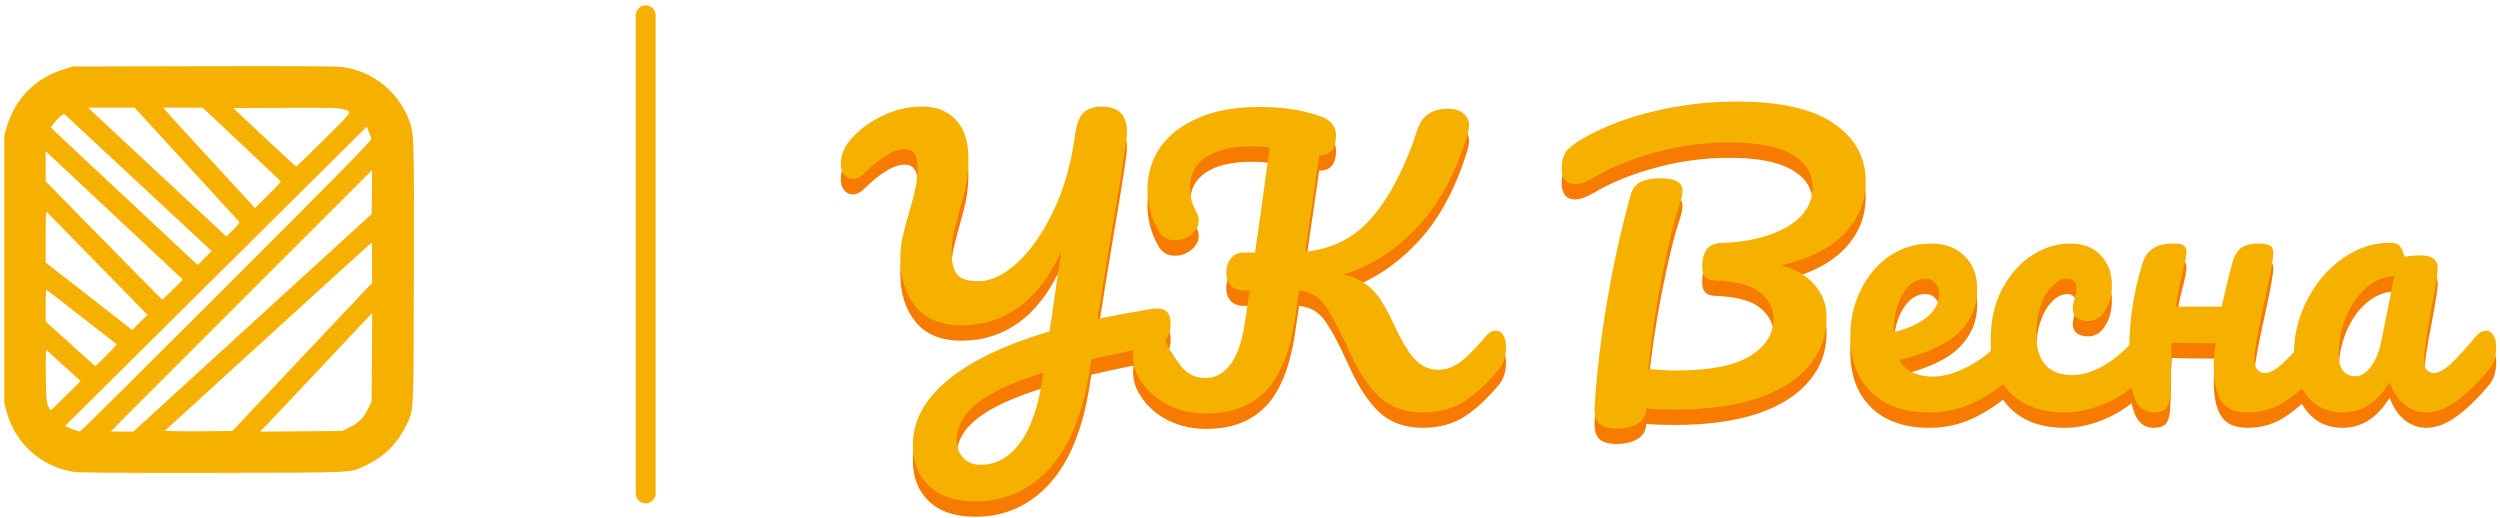 <svg width="251" height="52" viewBox="0 0 251 52" fill="none" xmlns="http://www.w3.org/2000/svg">
<path d="M115.662 32.548C115.782 32.525 115.962 32.513 116.202 32.513C117.09 32.513 117.534 33.029 117.534 34.06C117.534 34.636 117.402 35.129 117.138 35.536C116.898 35.92 116.514 36.16 115.986 36.257C112.986 36.856 110.85 37.312 109.578 37.624C109.53 37.816 109.482 38.105 109.434 38.489C108.762 42.953 107.418 46.3 105.402 48.532C103.386 50.764 100.89 51.88 97.914 51.88C95.898 51.88 94.35 51.364 93.27 50.333C92.19 49.3 91.65 47.932 91.65 46.228C91.65 43.828 92.802 41.669 95.106 39.748C97.434 37.804 100.854 36.16 105.366 34.816C105.486 34.145 105.726 32.513 106.086 29.921C106.182 29.345 106.338 28.3 106.554 26.788C105.426 29.261 104.01 31.12 102.306 32.368C100.602 33.593 98.682 34.205 96.546 34.205C94.506 34.205 92.97 33.581 91.938 32.333C90.906 31.084 90.39 29.453 90.39 27.436C90.39 26.716 90.462 26.032 90.606 25.384C90.75 24.736 90.954 23.968 91.218 23.081C91.53 22.024 91.758 21.16 91.902 20.488C92.046 19.817 92.118 19.073 92.118 18.256C92.118 17.105 91.686 16.529 90.822 16.529C90.27 16.529 89.646 16.744 88.95 17.177C88.278 17.584 87.57 18.16 86.826 18.904C86.418 19.312 86.022 19.517 85.638 19.517C85.278 19.517 84.978 19.372 84.738 19.084C84.522 18.797 84.414 18.436 84.414 18.005C84.414 17.116 84.762 16.276 85.458 15.485C86.346 14.501 87.414 13.72 88.662 13.145C89.91 12.544 91.206 12.245 92.55 12.245C94.014 12.245 95.154 12.688 95.97 13.576C96.81 14.464 97.23 15.773 97.23 17.5C97.23 18.436 97.146 19.312 96.978 20.128C96.81 20.945 96.57 21.881 96.258 22.936C95.994 23.921 95.802 24.677 95.682 25.204C95.586 25.733 95.538 26.261 95.538 26.788C95.538 27.892 95.73 28.672 96.114 29.128C96.498 29.561 97.218 29.776 98.274 29.776C99.498 29.776 100.794 29.152 102.162 27.904C103.53 26.633 104.742 24.881 105.798 22.648C106.854 20.416 107.562 17.921 107.922 15.161C108.066 14.081 108.342 13.325 108.75 12.893C109.182 12.46 109.806 12.245 110.622 12.245C112.302 12.245 113.142 13.085 113.142 14.764C113.142 15.053 113.13 15.28 113.106 15.448C112.794 17.68 112.398 20.165 111.918 22.901C111.342 26.357 110.766 29.909 110.19 33.556C111.726 33.245 113.55 32.908 115.662 32.548ZM104.754 38.956C101.802 39.868 99.606 40.877 98.166 41.98C96.75 43.084 96.042 44.344 96.042 45.761C96.042 46.432 96.258 47.008 96.69 47.489C97.122 47.968 97.71 48.209 98.454 48.209C99.99 48.209 101.298 47.489 102.378 46.048C103.482 44.608 104.262 42.352 104.718 39.281L104.754 38.956ZM150.194 34.745C150.506 34.745 150.746 34.889 150.914 35.176C151.106 35.465 151.202 35.861 151.202 36.364C151.202 37.3 150.974 38.044 150.518 38.596C149.366 39.989 148.202 41.069 147.026 41.837C145.85 42.581 144.458 42.953 142.85 42.953C141.074 42.953 139.622 42.437 138.494 41.404C137.366 40.349 136.31 38.717 135.326 36.508C134.606 34.925 134.006 33.748 133.526 32.98C133.07 32.188 132.614 31.637 132.158 31.325C131.702 30.988 131.126 30.785 130.43 30.712L130.034 33.377C129.53 36.809 128.546 39.281 127.082 40.792C125.642 42.304 123.65 43.06 121.106 43.06C119.45 43.06 117.974 42.664 116.678 41.873C115.406 41.056 114.518 40.025 114.014 38.776C113.846 38.344 113.762 37.877 113.762 37.373C113.762 36.653 113.93 36.029 114.266 35.501C114.602 34.972 115.034 34.709 115.562 34.709C115.874 34.709 116.138 34.792 116.354 34.961C116.57 35.105 116.774 35.368 116.966 35.752C117.71 37.145 118.358 38.117 118.91 38.669C119.486 39.221 120.194 39.496 121.034 39.496C121.994 39.496 122.81 39.065 123.482 38.2C124.178 37.312 124.67 35.956 124.958 34.133L125.462 30.712H124.886C124.334 30.712 123.902 30.556 123.59 30.244C123.278 29.933 123.122 29.5 123.122 28.948C123.122 28.325 123.278 27.832 123.59 27.473C123.926 27.088 124.334 26.896 124.814 26.896H126.002C126.17 25.721 126.29 24.904 126.362 24.448L127.478 16.349C126.854 16.276 126.266 16.241 125.714 16.241C123.674 16.241 122.126 16.601 121.07 17.32C120.014 18.017 119.486 19.024 119.486 20.345C119.486 20.945 119.546 21.436 119.666 21.82C119.81 22.18 119.99 22.588 120.206 23.044C120.302 23.236 120.35 23.453 120.35 23.692C120.35 24.221 120.098 24.689 119.594 25.096C119.114 25.48 118.574 25.672 117.974 25.672C117.206 25.672 116.642 25.337 116.282 24.665C115.562 23.392 115.202 22.024 115.202 20.561C115.202 19.049 115.61 17.669 116.426 16.421C117.266 15.172 118.526 14.177 120.206 13.432C121.886 12.665 123.962 12.28 126.434 12.28C127.514 12.28 128.498 12.341 129.386 12.46C130.298 12.581 131.294 12.809 132.374 13.145C133.55 13.505 134.138 14.177 134.138 15.161C134.138 16.48 133.574 17.14 132.446 17.14L131.042 26.825C133.85 26.537 136.13 25.337 137.882 23.224C139.658 21.088 141.134 18.197 142.31 14.549C142.526 13.877 142.886 13.361 143.39 13.001C143.918 12.64 144.578 12.46 145.37 12.46C146.042 12.46 146.558 12.617 146.918 12.928C147.302 13.216 147.494 13.636 147.494 14.188C147.494 14.357 147.446 14.633 147.35 15.017C146.15 18.977 144.434 22.12 142.202 24.448C139.97 26.776 137.534 28.325 134.894 29.093C135.806 29.308 136.55 29.633 137.126 30.064C137.726 30.497 138.23 31.037 138.638 31.684C139.046 32.309 139.514 33.184 140.042 34.312C140.786 35.897 141.482 37.025 142.13 37.697C142.778 38.344 143.534 38.669 144.398 38.669C145.166 38.669 145.898 38.416 146.594 37.913C147.29 37.385 148.166 36.496 149.222 35.248C149.51 34.913 149.834 34.745 150.194 34.745ZM187.316 19.733C187.316 21.773 186.596 23.537 185.156 25.024C183.716 26.488 181.616 27.544 178.856 28.192C180.344 28.601 181.472 29.273 182.24 30.209C183.008 31.12 183.392 32.176 183.392 33.377C183.392 35.273 182.792 36.916 181.592 38.309C180.416 39.7 178.688 40.781 176.408 41.548C174.128 42.292 171.38 42.664 168.164 42.664C166.964 42.664 166.004 42.629 165.284 42.556C165.26 43.228 164.972 43.733 164.42 44.069C163.868 44.404 163.16 44.572 162.296 44.572C161.432 44.572 160.832 44.38 160.496 43.996C160.184 43.612 160.052 43.048 160.1 42.304C160.316 38.944 160.736 35.428 161.36 31.756C161.984 28.061 162.776 24.497 163.736 21.064C163.904 20.465 164.24 20.044 164.744 19.805C165.248 19.564 165.908 19.445 166.724 19.445C168.188 19.445 168.92 19.852 168.92 20.669C168.92 21.005 168.848 21.389 168.704 21.82C168.08 23.692 167.456 26.236 166.832 29.453C166.208 32.645 165.764 35.693 165.5 38.596C166.652 38.693 167.588 38.74 168.308 38.74C171.668 38.74 174.128 38.261 175.688 37.3C177.272 36.316 178.064 35.069 178.064 33.556C178.064 32.501 177.608 31.613 176.696 30.892C175.808 30.172 174.308 29.776 172.196 29.704C171.716 29.68 171.38 29.561 171.188 29.345C170.996 29.128 170.9 28.78 170.9 28.3C170.9 27.605 171.044 27.041 171.332 26.608C171.62 26.177 172.148 25.948 172.916 25.924C174.62 25.877 176.156 25.625 177.524 25.169C178.916 24.712 180.008 24.076 180.8 23.261C181.592 22.421 181.988 21.448 181.988 20.345C181.988 18.953 181.304 17.86 179.936 17.069C178.568 16.253 176.468 15.845 173.636 15.845C171.068 15.845 168.584 16.18 166.184 16.852C163.784 17.5 161.744 18.328 160.064 19.337C159.296 19.793 158.648 20.02 158.12 20.02C157.688 20.02 157.352 19.877 157.112 19.588C156.896 19.276 156.788 18.892 156.788 18.436C156.788 17.837 156.908 17.32 157.148 16.889C157.412 16.456 158.024 15.964 158.984 15.412C161 14.261 163.364 13.361 166.076 12.713C168.788 12.065 171.56 11.741 174.392 11.741C178.736 11.741 181.976 12.473 184.112 13.937C186.248 15.4 187.316 17.332 187.316 19.733ZM202.364 34.745C202.676 34.745 202.916 34.889 203.084 35.176C203.276 35.465 203.372 35.861 203.372 36.364C203.372 37.325 203.144 38.069 202.688 38.596C201.8 39.676 200.54 40.672 198.908 41.584C197.3 42.496 195.572 42.953 193.724 42.953C191.204 42.953 189.248 42.269 187.856 40.901C186.464 39.532 185.768 37.66 185.768 35.285C185.768 33.629 186.116 32.093 186.812 30.677C187.508 29.236 188.468 28.096 189.692 27.256C190.94 26.416 192.344 25.997 193.904 25.997C195.296 25.997 196.412 26.416 197.252 27.256C198.092 28.073 198.512 29.189 198.512 30.605C198.512 32.261 197.912 33.688 196.712 34.889C195.536 36.065 193.532 37.001 190.7 37.697C191.3 38.8 192.44 39.352 194.12 39.352C195.2 39.352 196.424 38.98 197.792 38.236C199.184 37.468 200.384 36.472 201.392 35.248C201.68 34.913 202.004 34.745 202.364 34.745ZM193.292 29.524C192.404 29.524 191.648 30.041 191.024 31.073C190.424 32.105 190.124 33.352 190.124 34.816V34.889C191.54 34.553 192.656 34.048 193.472 33.377C194.288 32.705 194.696 31.924 194.696 31.037C194.696 30.581 194.564 30.221 194.3 29.956C194.06 29.669 193.724 29.524 193.292 29.524ZM207.317 42.953C204.965 42.953 203.129 42.292 201.809 40.972C200.513 39.629 199.865 37.864 199.865 35.681C199.865 33.736 200.249 32.032 201.017 30.569C201.785 29.105 202.781 27.977 204.005 27.184C205.229 26.392 206.513 25.997 207.857 25.997C209.177 25.997 210.197 26.392 210.917 27.184C211.661 27.953 212.033 28.948 212.033 30.172C212.033 31.18 211.805 32.032 211.349 32.728C210.917 33.425 210.341 33.773 209.621 33.773C209.165 33.773 208.793 33.664 208.505 33.449C208.241 33.233 208.109 32.932 208.109 32.548C208.109 32.38 208.133 32.188 208.181 31.973C208.229 31.756 208.265 31.601 208.289 31.505C208.409 31.145 208.469 30.808 208.469 30.497C208.469 30.184 208.385 29.945 208.217 29.776C208.073 29.608 207.857 29.524 207.569 29.524C207.017 29.524 206.501 29.776 206.021 30.28C205.541 30.761 205.157 31.421 204.869 32.261C204.581 33.1 204.437 34.025 204.437 35.032C204.437 37.816 205.649 39.209 208.073 39.209C209.057 39.209 210.113 38.885 211.241 38.236C212.393 37.565 213.521 36.569 214.625 35.248C214.913 34.913 215.237 34.745 215.597 34.745C215.909 34.745 216.149 34.889 216.317 35.176C216.509 35.465 216.605 35.861 216.605 36.364C216.605 37.276 216.377 38.02 215.921 38.596C214.793 39.989 213.437 41.069 211.853 41.837C210.293 42.581 208.781 42.953 207.317 42.953ZM232.703 34.745C233.015 34.745 233.255 34.889 233.423 35.176C233.615 35.465 233.711 35.861 233.711 36.364C233.711 37.325 233.483 38.069 233.027 38.596C231.923 39.868 230.783 40.913 229.607 41.728C228.455 42.544 227.135 42.953 225.647 42.953C224.399 42.953 223.523 42.569 223.019 41.8C222.515 41.032 222.263 39.88 222.263 38.344C222.263 37.697 222.323 36.916 222.443 36.005C220.331 36.005 218.867 35.98 218.051 35.932C218.003 36.605 217.979 37.072 217.979 37.337V38.093C217.955 39.581 217.919 40.624 217.871 41.224C217.823 41.825 217.679 42.269 217.439 42.556C217.199 42.821 216.803 42.953 216.251 42.953C215.339 42.953 214.691 42.472 214.307 41.513C213.947 40.553 213.767 39.017 213.767 36.904C213.767 33.785 214.211 30.82 215.099 28.012C215.315 27.317 215.663 26.812 216.143 26.5C216.623 26.165 217.319 25.997 218.231 25.997C218.711 25.997 219.047 26.056 219.239 26.177C219.431 26.297 219.527 26.524 219.527 26.86C219.527 27.244 219.347 28.108 218.987 29.453C218.795 30.244 218.615 31.204 218.447 32.333H223.055C223.295 31.204 223.643 29.765 224.099 28.012C224.291 27.293 224.579 26.776 224.963 26.465C225.371 26.152 225.971 25.997 226.763 25.997C227.315 25.997 227.699 26.069 227.915 26.212C228.131 26.332 228.239 26.573 228.239 26.933C228.239 27.532 227.939 29.177 227.339 31.864C226.667 34.937 226.331 36.833 226.331 37.553C226.331 38.008 226.427 38.368 226.619 38.633C226.811 38.873 227.063 38.992 227.375 38.992C227.855 38.992 228.419 38.705 229.067 38.129C229.739 37.529 230.627 36.569 231.731 35.248C232.019 34.913 232.343 34.745 232.703 34.745ZM235.209 42.953C233.721 42.953 232.533 42.413 231.645 41.333C230.757 40.252 230.313 38.837 230.313 37.084C230.313 35.164 230.757 33.352 231.645 31.648C232.533 29.921 233.709 28.541 235.173 27.509C236.661 26.453 238.233 25.924 239.889 25.924C240.417 25.924 240.765 26.032 240.933 26.248C241.125 26.441 241.281 26.8 241.401 27.328C241.905 27.233 242.433 27.184 242.985 27.184C244.161 27.184 244.749 27.605 244.749 28.445C244.749 28.948 244.569 30.148 244.209 32.044C243.657 34.804 243.381 36.724 243.381 37.804C243.381 38.164 243.465 38.453 243.633 38.669C243.825 38.885 244.065 38.992 244.353 38.992C244.809 38.992 245.361 38.705 246.009 38.129C246.657 37.529 247.533 36.569 248.637 35.248C248.925 34.913 249.249 34.745 249.609 34.745C249.921 34.745 250.161 34.889 250.329 35.176C250.521 35.465 250.617 35.861 250.617 36.364C250.617 37.325 250.389 38.069 249.933 38.596C248.949 39.821 247.905 40.852 246.801 41.693C245.697 42.532 244.629 42.953 243.597 42.953C242.805 42.953 242.073 42.688 241.401 42.16C240.753 41.608 240.261 40.864 239.925 39.928C238.677 41.944 237.105 42.953 235.209 42.953ZM236.505 39.316C237.033 39.316 237.537 39.005 238.017 38.38C238.497 37.757 238.845 36.928 239.061 35.897L240.393 29.273C239.385 29.297 238.449 29.68 237.585 30.424C236.745 31.145 236.073 32.105 235.569 33.304C235.065 34.505 234.813 35.776 234.813 37.12C234.813 37.864 234.957 38.416 235.245 38.776C235.557 39.136 235.977 39.316 236.505 39.316Z" fill="#F67B00"/>
<line x1="64.828" y1="49.538" x2="64.828" y2="1.538" stroke="#F6B100" stroke-width="2" stroke-linecap="round"/>
<path d="M7.208 47.35C3.982 46.739 1.486 44.435 0.654 41.285L0.428 40.419V27.014V13.609L0.664 12.794C1.496 9.919 3.53 7.85 6.386 6.963L7.311 6.677L20.409 6.647C29.429 6.626 33.775 6.647 34.361 6.728C37.278 7.106 39.805 9.042 40.946 11.764C41.593 13.313 41.583 12.987 41.552 27.483C41.511 42.294 41.583 41.041 40.699 42.865C39.888 44.527 38.583 45.831 36.898 46.637C35.059 47.514 36.333 47.442 21.283 47.473C10.496 47.483 7.794 47.462 7.208 47.35ZM22.731 28.747C34.587 16.892 37.299 14.129 37.278 13.935C37.258 13.813 37.145 13.487 37.021 13.222L36.816 12.722L21.683 27.738L6.54 42.763L6.828 42.906C7.116 43.059 7.845 43.303 8.04 43.314C8.102 43.324 14.708 36.759 22.731 28.747ZM25.351 32.406L37.309 21.489L37.34 19.287L37.36 17.075L25.936 28.492C19.649 34.782 13.742 40.684 12.807 41.621L11.122 43.324H12.252H13.393L25.351 32.406ZM30.344 35.831L37.36 28.4V26.382C37.36 25.271 37.34 24.363 37.309 24.363C37.278 24.363 32.624 28.594 26.953 33.762C21.293 38.92 16.619 43.191 16.557 43.242C16.506 43.283 17.985 43.314 19.896 43.303L23.327 43.273L30.344 35.831ZM34.998 42.957C35.973 42.488 36.467 42.009 36.919 41.112L37.309 40.327L37.34 35.893L37.371 31.448L36.97 31.856C36.744 32.08 34.515 34.445 32.018 37.106C29.512 39.766 27.159 42.264 26.789 42.641L26.111 43.334L30.22 43.303L34.33 43.273L34.998 42.957ZM6.623 39.725L8.102 38.258L6.366 36.688L4.64 35.118L4.609 35.679C4.588 35.984 4.588 37.157 4.609 38.278C4.64 39.98 4.681 40.388 4.835 40.755C4.938 40.989 5.051 41.183 5.092 41.183C5.123 41.183 5.821 40.521 6.623 39.725ZM11.698 34.547C11.636 34.496 5.061 29.379 4.722 29.124C4.619 29.053 4.588 29.369 4.588 30.653V32.284L7.085 34.537L9.571 36.779L10.67 35.699C11.276 35.108 11.739 34.588 11.698 34.547ZM14.081 30.867C13.68 30.459 11.441 28.176 9.109 25.791C6.777 23.405 4.804 21.387 4.722 21.305C4.609 21.183 4.588 21.591 4.588 23.762V26.361L8.934 29.746L13.269 33.13L14.04 32.366L14.81 31.601L14.081 30.867ZM17.358 29.073L18.365 28.074L14.225 24.2C11.954 22.08 8.852 19.175 7.342 17.758L4.588 15.179V16.698V18.206L10.413 24.139C13.608 27.401 16.259 30.072 16.29 30.072C16.331 30.072 16.803 29.623 17.358 29.073ZM20.553 25.903L21.252 25.21L13.834 18.308L6.427 11.418L6.068 11.682C5.873 11.835 5.575 12.141 5.41 12.366L5.102 12.783L5.482 13.171C5.77 13.446 19.824 26.596 19.844 26.606C19.844 26.606 20.163 26.29 20.553 25.903ZM23.974 22.223C23.902 22.131 21.519 19.532 18.673 16.433L13.506 10.806H11.184H8.852L9.16 11.112C9.335 11.275 12.447 14.18 16.095 17.575L22.721 23.742L23.409 23.069C23.995 22.498 24.077 22.366 23.974 22.223ZM28.197 18.227C28.176 18.186 26.409 16.504 24.262 14.486L20.358 10.816L18.375 10.806H16.382L16.68 11.152C16.834 11.346 18.909 13.619 21.283 16.198L25.597 20.887L26.912 19.593C27.631 18.879 28.207 18.268 28.197 18.227ZM32.532 14.017C35.511 11.061 35.398 11.244 34.432 10.959C33.991 10.826 33.087 10.806 28.669 10.826L23.43 10.857L26.553 13.793C28.268 15.403 29.707 16.718 29.738 16.718C29.779 16.718 31.032 15.505 32.532 14.017Z" fill="#F6B100"/>
<path d="M115.662 31.005C115.782 30.981 115.962 30.969 116.202 30.969C117.09 30.969 117.534 31.485 117.534 32.517C117.534 33.093 117.402 33.585 117.138 33.993C116.898 34.377 116.514 34.617 115.986 34.713C112.986 35.313 110.85 35.769 109.578 36.081C109.53 36.273 109.482 36.561 109.434 36.945C108.762 41.409 107.418 44.757 105.402 46.989C103.386 49.221 100.89 50.337 97.914 50.337C95.898 50.337 94.35 49.821 93.27 48.789C92.19 47.757 91.65 46.389 91.65 44.685C91.65 42.285 92.802 40.125 95.106 38.205C97.434 36.261 100.854 34.617 105.366 33.273C105.486 32.601 105.726 30.969 106.086 28.377C106.182 27.801 106.338 26.757 106.554 25.245C105.426 27.717 104.01 29.577 102.306 30.825C100.602 32.049 98.682 32.661 96.546 32.661C94.506 32.661 92.97 32.037 91.938 30.789C90.906 29.541 90.39 27.909 90.39 25.893C90.39 25.173 90.462 24.489 90.606 23.841C90.75 23.193 90.954 22.425 91.218 21.537C91.53 20.481 91.758 19.617 91.902 18.945C92.046 18.273 92.118 17.529 92.118 16.713C92.118 15.561 91.686 14.985 90.822 14.985C90.27 14.985 89.646 15.201 88.95 15.633C88.278 16.041 87.57 16.617 86.826 17.361C86.418 17.769 86.022 17.973 85.638 17.973C85.278 17.973 84.978 17.829 84.738 17.541C84.522 17.253 84.414 16.893 84.414 16.461C84.414 15.573 84.762 14.733 85.458 13.941C86.346 12.957 87.414 12.177 88.662 11.601C89.91 11.001 91.206 10.701 92.55 10.701C94.014 10.701 95.154 11.145 95.97 12.033C96.81 12.921 97.23 14.229 97.23 15.957C97.23 16.893 97.146 17.769 96.978 18.585C96.81 19.401 96.57 20.337 96.258 21.393C95.994 22.377 95.802 23.133 95.682 23.661C95.586 24.189 95.538 24.717 95.538 25.245C95.538 26.349 95.73 27.129 96.114 27.585C96.498 28.017 97.218 28.233 98.274 28.233C99.498 28.233 100.794 27.609 102.162 26.361C103.53 25.089 104.742 23.337 105.798 21.105C106.854 18.873 107.562 16.377 107.922 13.617C108.066 12.537 108.342 11.781 108.75 11.349C109.182 10.917 109.806 10.701 110.622 10.701C112.302 10.701 113.142 11.541 113.142 13.221C113.142 13.509 113.13 13.737 113.106 13.905C112.794 16.137 112.398 18.621 111.918 21.357C111.342 24.813 110.766 28.365 110.19 32.013C111.726 31.701 113.55 31.365 115.662 31.005ZM104.754 37.413C101.802 38.325 99.606 39.333 98.166 40.437C96.75 41.541 96.042 42.801 96.042 44.217C96.042 44.889 96.258 45.465 96.69 45.945C97.122 46.425 97.71 46.665 98.454 46.665C99.99 46.665 101.298 45.945 102.378 44.505C103.482 43.065 104.262 40.809 104.718 37.737L104.754 37.413ZM150.194 33.201C150.506 33.201 150.746 33.345 150.914 33.633C151.106 33.921 151.202 34.317 151.202 34.821C151.202 35.757 150.974 36.501 150.518 37.053C149.366 38.445 148.202 39.525 147.026 40.293C145.85 41.037 144.458 41.409 142.85 41.409C141.074 41.409 139.622 40.893 138.494 39.861C137.366 38.805 136.31 37.173 135.326 34.965C134.606 33.381 134.006 32.205 133.526 31.437C133.07 30.645 132.614 30.093 132.158 29.781C131.702 29.445 131.126 29.241 130.43 29.169L130.034 31.833C129.53 35.265 128.546 37.737 127.082 39.249C125.642 40.761 123.65 41.517 121.106 41.517C119.45 41.517 117.974 41.121 116.678 40.329C115.406 39.513 114.518 38.481 114.014 37.233C113.846 36.801 113.762 36.333 113.762 35.829C113.762 35.109 113.93 34.485 114.266 33.957C114.602 33.429 115.034 33.165 115.562 33.165C115.874 33.165 116.138 33.249 116.354 33.417C116.57 33.561 116.774 33.825 116.966 34.209C117.71 35.601 118.358 36.573 118.91 37.125C119.486 37.677 120.194 37.953 121.034 37.953C121.994 37.953 122.81 37.521 123.482 36.657C124.178 35.769 124.67 34.413 124.958 32.589L125.462 29.169H124.886C124.334 29.169 123.902 29.013 123.59 28.701C123.278 28.389 123.122 27.957 123.122 27.405C123.122 26.781 123.278 26.289 123.59 25.929C123.926 25.545 124.334 25.353 124.814 25.353H126.002C126.17 24.177 126.29 23.361 126.362 22.905L127.478 14.805C126.854 14.733 126.266 14.697 125.714 14.697C123.674 14.697 122.126 15.057 121.07 15.777C120.014 16.473 119.486 17.481 119.486 18.801C119.486 19.401 119.546 19.893 119.666 20.277C119.81 20.637 119.99 21.045 120.206 21.501C120.302 21.693 120.35 21.909 120.35 22.149C120.35 22.677 120.098 23.145 119.594 23.553C119.114 23.937 118.574 24.129 117.974 24.129C117.206 24.129 116.642 23.793 116.282 23.121C115.562 21.849 115.202 20.481 115.202 19.017C115.202 17.505 115.61 16.125 116.426 14.877C117.266 13.629 118.526 12.633 120.206 11.889C121.886 11.121 123.962 10.737 126.434 10.737C127.514 10.737 128.498 10.797 129.386 10.917C130.298 11.037 131.294 11.265 132.374 11.601C133.55 11.961 134.138 12.633 134.138 13.617C134.138 14.937 133.574 15.597 132.446 15.597L131.042 25.281C133.85 24.993 136.13 23.793 137.882 21.681C139.658 19.545 141.134 16.653 142.31 13.005C142.526 12.333 142.886 11.817 143.39 11.457C143.918 11.097 144.578 10.917 145.37 10.917C146.042 10.917 146.558 11.073 146.918 11.385C147.302 11.673 147.494 12.093 147.494 12.645C147.494 12.813 147.446 13.089 147.35 13.473C146.15 17.433 144.434 20.577 142.202 22.905C139.97 25.233 137.534 26.781 134.894 27.549C135.806 27.765 136.55 28.089 137.126 28.521C137.726 28.953 138.23 29.493 138.638 30.141C139.046 30.765 139.514 31.641 140.042 32.769C140.786 34.353 141.482 35.481 142.13 36.153C142.778 36.801 143.534 37.125 144.398 37.125C145.166 37.125 145.898 36.873 146.594 36.369C147.29 35.841 148.166 34.953 149.222 33.705C149.51 33.369 149.834 33.201 150.194 33.201ZM187.316 18.189C187.316 20.229 186.596 21.993 185.156 23.481C183.716 24.945 181.616 26.001 178.856 26.649C180.344 27.057 181.472 27.729 182.24 28.665C183.008 29.577 183.392 30.633 183.392 31.833C183.392 33.729 182.792 35.373 181.592 36.765C180.416 38.157 178.688 39.237 176.408 40.005C174.128 40.749 171.38 41.121 168.164 41.121C166.964 41.121 166.004 41.085 165.284 41.013C165.26 41.685 164.972 42.189 164.42 42.525C163.868 42.861 163.16 43.029 162.296 43.029C161.432 43.029 160.832 42.837 160.496 42.453C160.184 42.069 160.052 41.505 160.1 40.761C160.316 37.401 160.736 33.885 161.36 30.213C161.984 26.517 162.776 22.953 163.736 19.521C163.904 18.921 164.24 18.501 164.744 18.261C165.248 18.021 165.908 17.901 166.724 17.901C168.188 17.901 168.92 18.309 168.92 19.125C168.92 19.461 168.848 19.845 168.704 20.277C168.08 22.149 167.456 24.693 166.832 27.909C166.208 31.101 165.764 34.149 165.5 37.053C166.652 37.149 167.588 37.197 168.308 37.197C171.668 37.197 174.128 36.717 175.688 35.757C177.272 34.773 178.064 33.525 178.064 32.013C178.064 30.957 177.608 30.069 176.696 29.349C175.808 28.629 174.308 28.233 172.196 28.161C171.716 28.137 171.38 28.017 171.188 27.801C170.996 27.585 170.9 27.237 170.9 26.757C170.9 26.061 171.044 25.497 171.332 25.065C171.62 24.633 172.148 24.405 172.916 24.381C174.62 24.333 176.156 24.081 177.524 23.625C178.916 23.169 180.008 22.533 180.8 21.717C181.592 20.877 181.988 19.905 181.988 18.801C181.988 17.409 181.304 16.317 179.936 15.525C178.568 14.709 176.468 14.301 173.636 14.301C171.068 14.301 168.584 14.637 166.184 15.309C163.784 15.957 161.744 16.785 160.064 17.793C159.296 18.249 158.648 18.477 158.12 18.477C157.688 18.477 157.352 18.333 157.112 18.045C156.896 17.733 156.788 17.349 156.788 16.893C156.788 16.293 156.908 15.777 157.148 15.345C157.412 14.913 158.024 14.421 158.984 13.869C161 12.717 163.364 11.817 166.076 11.169C168.788 10.521 171.56 10.197 174.392 10.197C178.736 10.197 181.976 10.929 184.112 12.393C186.248 13.857 187.316 15.789 187.316 18.189ZM202.364 33.201C202.676 33.201 202.916 33.345 203.084 33.633C203.276 33.921 203.372 34.317 203.372 34.821C203.372 35.781 203.144 36.525 202.688 37.053C201.8 38.133 200.54 39.129 198.908 40.041C197.3 40.953 195.572 41.409 193.724 41.409C191.204 41.409 189.248 40.725 187.856 39.357C186.464 37.989 185.768 36.117 185.768 33.741C185.768 32.085 186.116 30.549 186.812 29.133C187.508 27.693 188.468 26.553 189.692 25.713C190.94 24.873 192.344 24.453 193.904 24.453C195.296 24.453 196.412 24.873 197.252 25.713C198.092 26.529 198.512 27.645 198.512 29.061C198.512 30.717 197.912 32.145 196.712 33.345C195.536 34.521 193.532 35.457 190.7 36.153C191.3 37.257 192.44 37.809 194.12 37.809C195.2 37.809 196.424 37.437 197.792 36.693C199.184 35.925 200.384 34.929 201.392 33.705C201.68 33.369 202.004 33.201 202.364 33.201ZM193.292 27.981C192.404 27.981 191.648 28.497 191.024 29.529C190.424 30.561 190.124 31.809 190.124 33.273V33.345C191.54 33.009 192.656 32.505 193.472 31.833C194.288 31.161 194.696 30.381 194.696 29.493C194.696 29.037 194.564 28.677 194.3 28.413C194.06 28.125 193.724 27.981 193.292 27.981ZM207.317 41.409C204.965 41.409 203.129 40.749 201.809 39.429C200.513 38.085 199.865 36.321 199.865 34.137C199.865 32.193 200.249 30.489 201.017 29.025C201.785 27.561 202.781 26.433 204.005 25.641C205.229 24.849 206.513 24.453 207.857 24.453C209.177 24.453 210.197 24.849 210.917 25.641C211.661 26.409 212.033 27.405 212.033 28.629C212.033 29.637 211.805 30.489 211.349 31.185C210.917 31.881 210.341 32.229 209.621 32.229C209.165 32.229 208.793 32.121 208.505 31.905C208.241 31.689 208.109 31.389 208.109 31.005C208.109 30.837 208.133 30.645 208.181 30.429C208.229 30.213 208.265 30.057 208.289 29.961C208.409 29.601 208.469 29.265 208.469 28.953C208.469 28.641 208.385 28.401 208.217 28.233C208.073 28.065 207.857 27.981 207.569 27.981C207.017 27.981 206.501 28.233 206.021 28.737C205.541 29.217 205.157 29.877 204.869 30.717C204.581 31.557 204.437 32.481 204.437 33.489C204.437 36.273 205.649 37.665 208.073 37.665C209.057 37.665 210.113 37.341 211.241 36.693C212.393 36.021 213.521 35.025 214.625 33.705C214.913 33.369 215.237 33.201 215.597 33.201C215.909 33.201 216.149 33.345 216.317 33.633C216.509 33.921 216.605 34.317 216.605 34.821C216.605 35.733 216.377 36.477 215.921 37.053C214.793 38.445 213.437 39.525 211.853 40.293C210.293 41.037 208.781 41.409 207.317 41.409ZM232.703 33.201C233.015 33.201 233.255 33.345 233.423 33.633C233.615 33.921 233.711 34.317 233.711 34.821C233.711 35.781 233.483 36.525 233.027 37.053C231.923 38.325 230.783 39.369 229.607 40.185C228.455 41.001 227.135 41.409 225.647 41.409C224.399 41.409 223.523 41.025 223.019 40.257C222.515 39.489 222.263 38.337 222.263 36.801C222.263 36.153 222.323 35.373 222.443 34.461C220.331 34.461 218.867 34.437 218.051 34.389C218.003 35.061 217.979 35.529 217.979 35.793V36.549C217.955 38.037 217.919 39.081 217.871 39.681C217.823 40.281 217.679 40.725 217.439 41.013C217.199 41.277 216.803 41.409 216.251 41.409C215.339 41.409 214.691 40.929 214.307 39.969C213.947 39.009 213.767 37.473 213.767 35.361C213.767 32.241 214.211 29.277 215.099 26.469C215.315 25.773 215.663 25.269 216.143 24.957C216.623 24.621 217.319 24.453 218.231 24.453C218.711 24.453 219.047 24.513 219.239 24.633C219.431 24.753 219.527 24.981 219.527 25.317C219.527 25.701 219.347 26.565 218.987 27.909C218.795 28.701 218.615 29.661 218.447 30.789H223.055C223.295 29.661 223.643 28.221 224.099 26.469C224.291 25.749 224.579 25.233 224.963 24.921C225.371 24.609 225.971 24.453 226.763 24.453C227.315 24.453 227.699 24.525 227.915 24.669C228.131 24.789 228.239 25.029 228.239 25.389C228.239 25.989 227.939 27.633 227.339 30.321C226.667 33.393 226.331 35.289 226.331 36.009C226.331 36.465 226.427 36.825 226.619 37.089C226.811 37.329 227.063 37.449 227.375 37.449C227.855 37.449 228.419 37.161 229.067 36.585C229.739 35.985 230.627 35.025 231.731 33.705C232.019 33.369 232.343 33.201 232.703 33.201ZM235.209 41.409C233.721 41.409 232.533 40.869 231.645 39.789C230.757 38.709 230.313 37.293 230.313 35.541C230.313 33.621 230.757 31.809 231.645 30.105C232.533 28.377 233.709 26.997 235.173 25.965C236.661 24.909 238.233 24.381 239.889 24.381C240.417 24.381 240.765 24.489 240.933 24.705C241.125 24.897 241.281 25.257 241.401 25.785C241.905 25.689 242.433 25.641 242.985 25.641C244.161 25.641 244.749 26.061 244.749 26.901C244.749 27.405 244.569 28.605 244.209 30.501C243.657 33.261 243.381 35.181 243.381 36.261C243.381 36.621 243.465 36.909 243.633 37.125C243.825 37.341 244.065 37.449 244.353 37.449C244.809 37.449 245.361 37.161 246.009 36.585C246.657 35.985 247.533 35.025 248.637 33.705C248.925 33.369 249.249 33.201 249.609 33.201C249.921 33.201 250.161 33.345 250.329 33.633C250.521 33.921 250.617 34.317 250.617 34.821C250.617 35.781 250.389 36.525 249.933 37.053C248.949 38.277 247.905 39.309 246.801 40.149C245.697 40.989 244.629 41.409 243.597 41.409C242.805 41.409 242.073 41.145 241.401 40.617C240.753 40.065 240.261 39.321 239.925 38.385C238.677 40.401 237.105 41.409 235.209 41.409ZM236.505 37.773C237.033 37.773 237.537 37.461 238.017 36.837C238.497 36.213 238.845 35.385 239.061 34.353L240.393 27.729C239.385 27.753 238.449 28.137 237.585 28.881C236.745 29.601 236.073 30.561 235.569 31.761C235.065 32.961 234.813 34.233 234.813 35.577C234.813 36.321 234.957 36.873 235.245 37.233C235.557 37.593 235.977 37.773 236.505 37.773Z" fill="#F6B100"/>
</svg>
